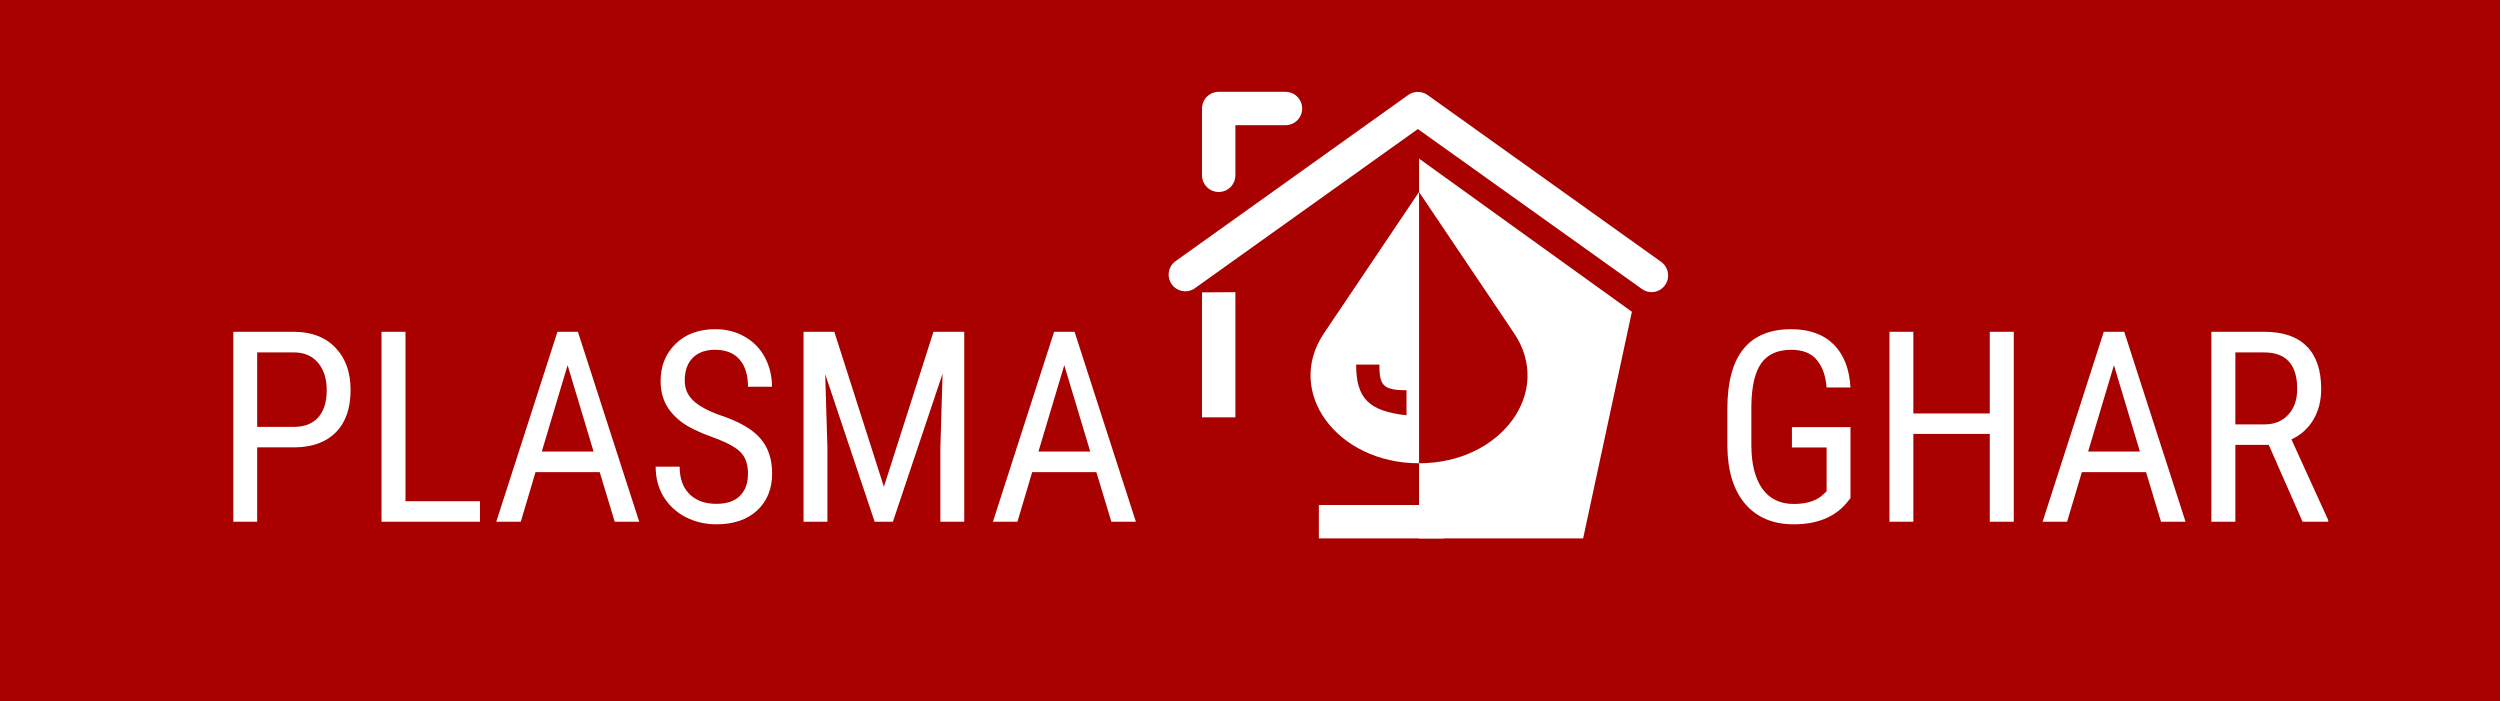 <svg width="599" height="168" viewBox="0 0 599 168" fill="none" xmlns="http://www.w3.org/2000/svg">
<rect width="599" height="168" fill="#A90000"/>
<path d="M292 46C290.939 46 289.922 45.579 289.172 44.828C288.421 44.078 288 43.061 288 42V26C288 24.939 288.421 23.922 289.172 23.172C289.922 22.421 290.939 22 292 22H308C309.061 22 310.078 22.421 310.828 23.172C311.579 23.922 312 24.939 312 26C312 27.061 311.579 28.078 310.828 28.828C310.078 29.579 309.061 30 308 30H296V42C296 43.061 295.579 44.078 294.828 44.828C294.078 45.579 293.061 46 292 46Z" fill="white"/>
<path d="M288 70.052C288 70.105 288 70.105 288 70.052L288 100H296C296 97.692 296 100 296 97.692C296 100.14 296 95.385 296 97.692C296 95.385 296 95.385 296 97.692V70C296 70 289.061 70.052 288 70.052Z" fill="white"/>
<path d="M345.948 129C345.895 129 345.895 129 345.948 129L316 129V121C318.308 121 316 121 318.308 121C315.86 121 320.615 121 318.308 121C320.615 121 320.615 121 318.308 121H346C346 121 345.948 127.939 345.948 129Z" fill="white"/>
<path d="M395.718 70C394.885 69.995 394.074 69.729 393.398 69.24L339.718 30.92L286.038 69.24C285.177 69.75 284.156 69.919 283.177 69.713C282.197 69.507 281.331 68.941 280.748 68.127C280.165 67.313 279.909 66.311 280.029 65.317C280.15 64.323 280.638 63.411 281.398 62.76L337.398 22.76C338.076 22.278 338.887 22.019 339.718 22.019C340.55 22.019 341.361 22.278 342.038 22.76L398.038 62.76C398.721 63.255 399.231 63.952 399.493 64.753C399.756 65.554 399.759 66.418 399.502 67.221C399.245 68.024 398.74 68.725 398.061 69.224C397.381 69.723 396.561 69.995 395.718 70Z" fill="white"/>
<path d="M340 38V129H379.318L391 74.702L340 38Z" fill="white"/>
<path d="M340 79.874C340 96.5 340 96.5 340 111C359.707 111 372.231 93.899 362.794 79.874L340 46L340 79.874Z" fill="#A90000"/>
<path d="M317.208 79.874C307.768 93.899 320.292 111 339.999 111C339.999 93.5 339.999 99 339.999 85V46L317.208 79.874ZM337 99.5C328 98.5 324.932 95.5 324.932 87.364H330.5C330.5 92.251 331.263 93.5 337 93.5V99.5Z" fill="white"/>
<path d="M443.375 119.344L442.375 120.594C439.5 123.948 435.292 125.625 429.75 125.625C424.833 125.625 420.969 124 418.156 120.75C415.365 117.479 413.938 112.865 413.875 106.906V97.969C413.875 91.594 415.146 86.823 417.688 83.656C420.25 80.469 424.073 78.875 429.156 78.875C433.49 78.875 436.875 80.083 439.312 82.5C441.771 84.917 443.125 88.365 443.375 92.844H437.656C437.427 90.01 436.635 87.802 435.281 86.219C433.948 84.615 431.917 83.812 429.188 83.812C425.917 83.812 423.521 84.885 422 87.031C420.479 89.156 419.688 92.562 419.625 97.25V106.531C419.625 111.115 420.5 114.635 422.25 117.094C424 119.531 426.51 120.75 429.781 120.75C432.865 120.75 435.208 120 436.812 118.5L437.656 117.719V107.219H429.344V102.344H443.375V119.344ZM482.5 125H476.75V103.969H458.438V125H452.719V79.5H458.438V99.062H476.75V79.5H482.5V125ZM514.188 113.125H498.812L495.281 125H489.406L504.062 79.5H508.969L523.656 125H517.781L514.188 113.125ZM500.312 108.188H512.719L506.5 87.5L500.312 108.188ZM543.594 106.594H535.594V125H529.844V79.5H542.594C547.052 79.5 550.427 80.667 552.719 83C555.01 85.312 556.156 88.708 556.156 93.188C556.156 96 555.531 98.458 554.281 100.562C553.052 102.646 551.302 104.219 549.031 105.281L557.844 124.625V125H551.688L543.594 106.594ZM535.594 101.688H542.531C544.927 101.688 546.833 100.917 548.25 99.375C549.688 97.833 550.406 95.771 550.406 93.188C550.406 87.354 547.76 84.438 542.469 84.438H535.594V101.688Z" fill="white"/>
<path d="M61.625 107.188V125H55.906V79.5H70.406C74.635 79.5 77.958 80.771 80.375 83.312C82.792 85.833 84 89.198 84 93.406C84 97.781 82.844 101.156 80.531 103.531C78.24 105.885 75 107.104 70.812 107.188H61.625ZM61.625 102.281H70.406C72.948 102.281 74.896 101.521 76.25 100C77.604 98.479 78.281 96.302 78.281 93.469C78.281 90.74 77.583 88.552 76.188 86.906C74.792 85.26 72.875 84.438 70.438 84.438H61.625V102.281ZM97.156 120.094H115V125H91.406V79.5H97.156V120.094ZM143.688 113.125H128.312L124.781 125H118.906L133.562 79.5H138.469L153.156 125H147.281L143.688 113.125ZM129.812 108.188H142.219L136 87.5L129.812 108.188ZM179.219 113.5C179.219 111.229 178.604 109.49 177.375 108.281C176.146 107.073 173.927 105.896 170.719 104.75C167.51 103.604 165.052 102.406 163.344 101.156C161.656 99.885 160.385 98.448 159.531 96.844C158.698 95.219 158.281 93.365 158.281 91.281C158.281 87.677 159.479 84.708 161.875 82.375C164.292 80.042 167.448 78.875 171.344 78.875C174.01 78.875 176.385 79.479 178.469 80.688C180.552 81.875 182.156 83.531 183.281 85.656C184.406 87.781 184.969 90.115 184.969 92.656H179.219C179.219 89.844 178.542 87.667 177.188 86.125C175.833 84.583 173.885 83.812 171.344 83.812C169.031 83.812 167.24 84.458 165.969 85.75C164.698 87.042 164.062 88.854 164.062 91.188C164.062 93.104 164.75 94.708 166.125 96C167.5 97.292 169.625 98.448 172.5 99.469C176.979 100.948 180.177 102.771 182.094 104.938C184.031 107.104 185 109.938 185 113.438C185 117.125 183.802 120.083 181.406 122.312C179.01 124.521 175.75 125.625 171.625 125.625C168.979 125.625 166.531 125.052 164.281 123.906C162.052 122.74 160.292 121.115 159 119.031C157.729 116.927 157.094 114.521 157.094 111.812H162.844C162.844 114.625 163.625 116.812 165.188 118.375C166.771 119.938 168.917 120.719 171.625 120.719C174.146 120.719 176.042 120.073 177.312 118.781C178.583 117.49 179.219 115.729 179.219 113.5ZM199.906 79.5L211.781 116.625L223.656 79.5H231.031V125H225.312V107.281L225.844 89.531L213.938 125H209.562L197.719 89.656L198.25 107.281V125H192.531V79.5H199.906ZM262.688 113.125H247.312L243.781 125H237.906L252.562 79.5H257.469L272.156 125H266.281L262.688 113.125ZM248.812 108.188H261.219L255 87.5L248.812 108.188Z" fill="white"/>
</svg>
